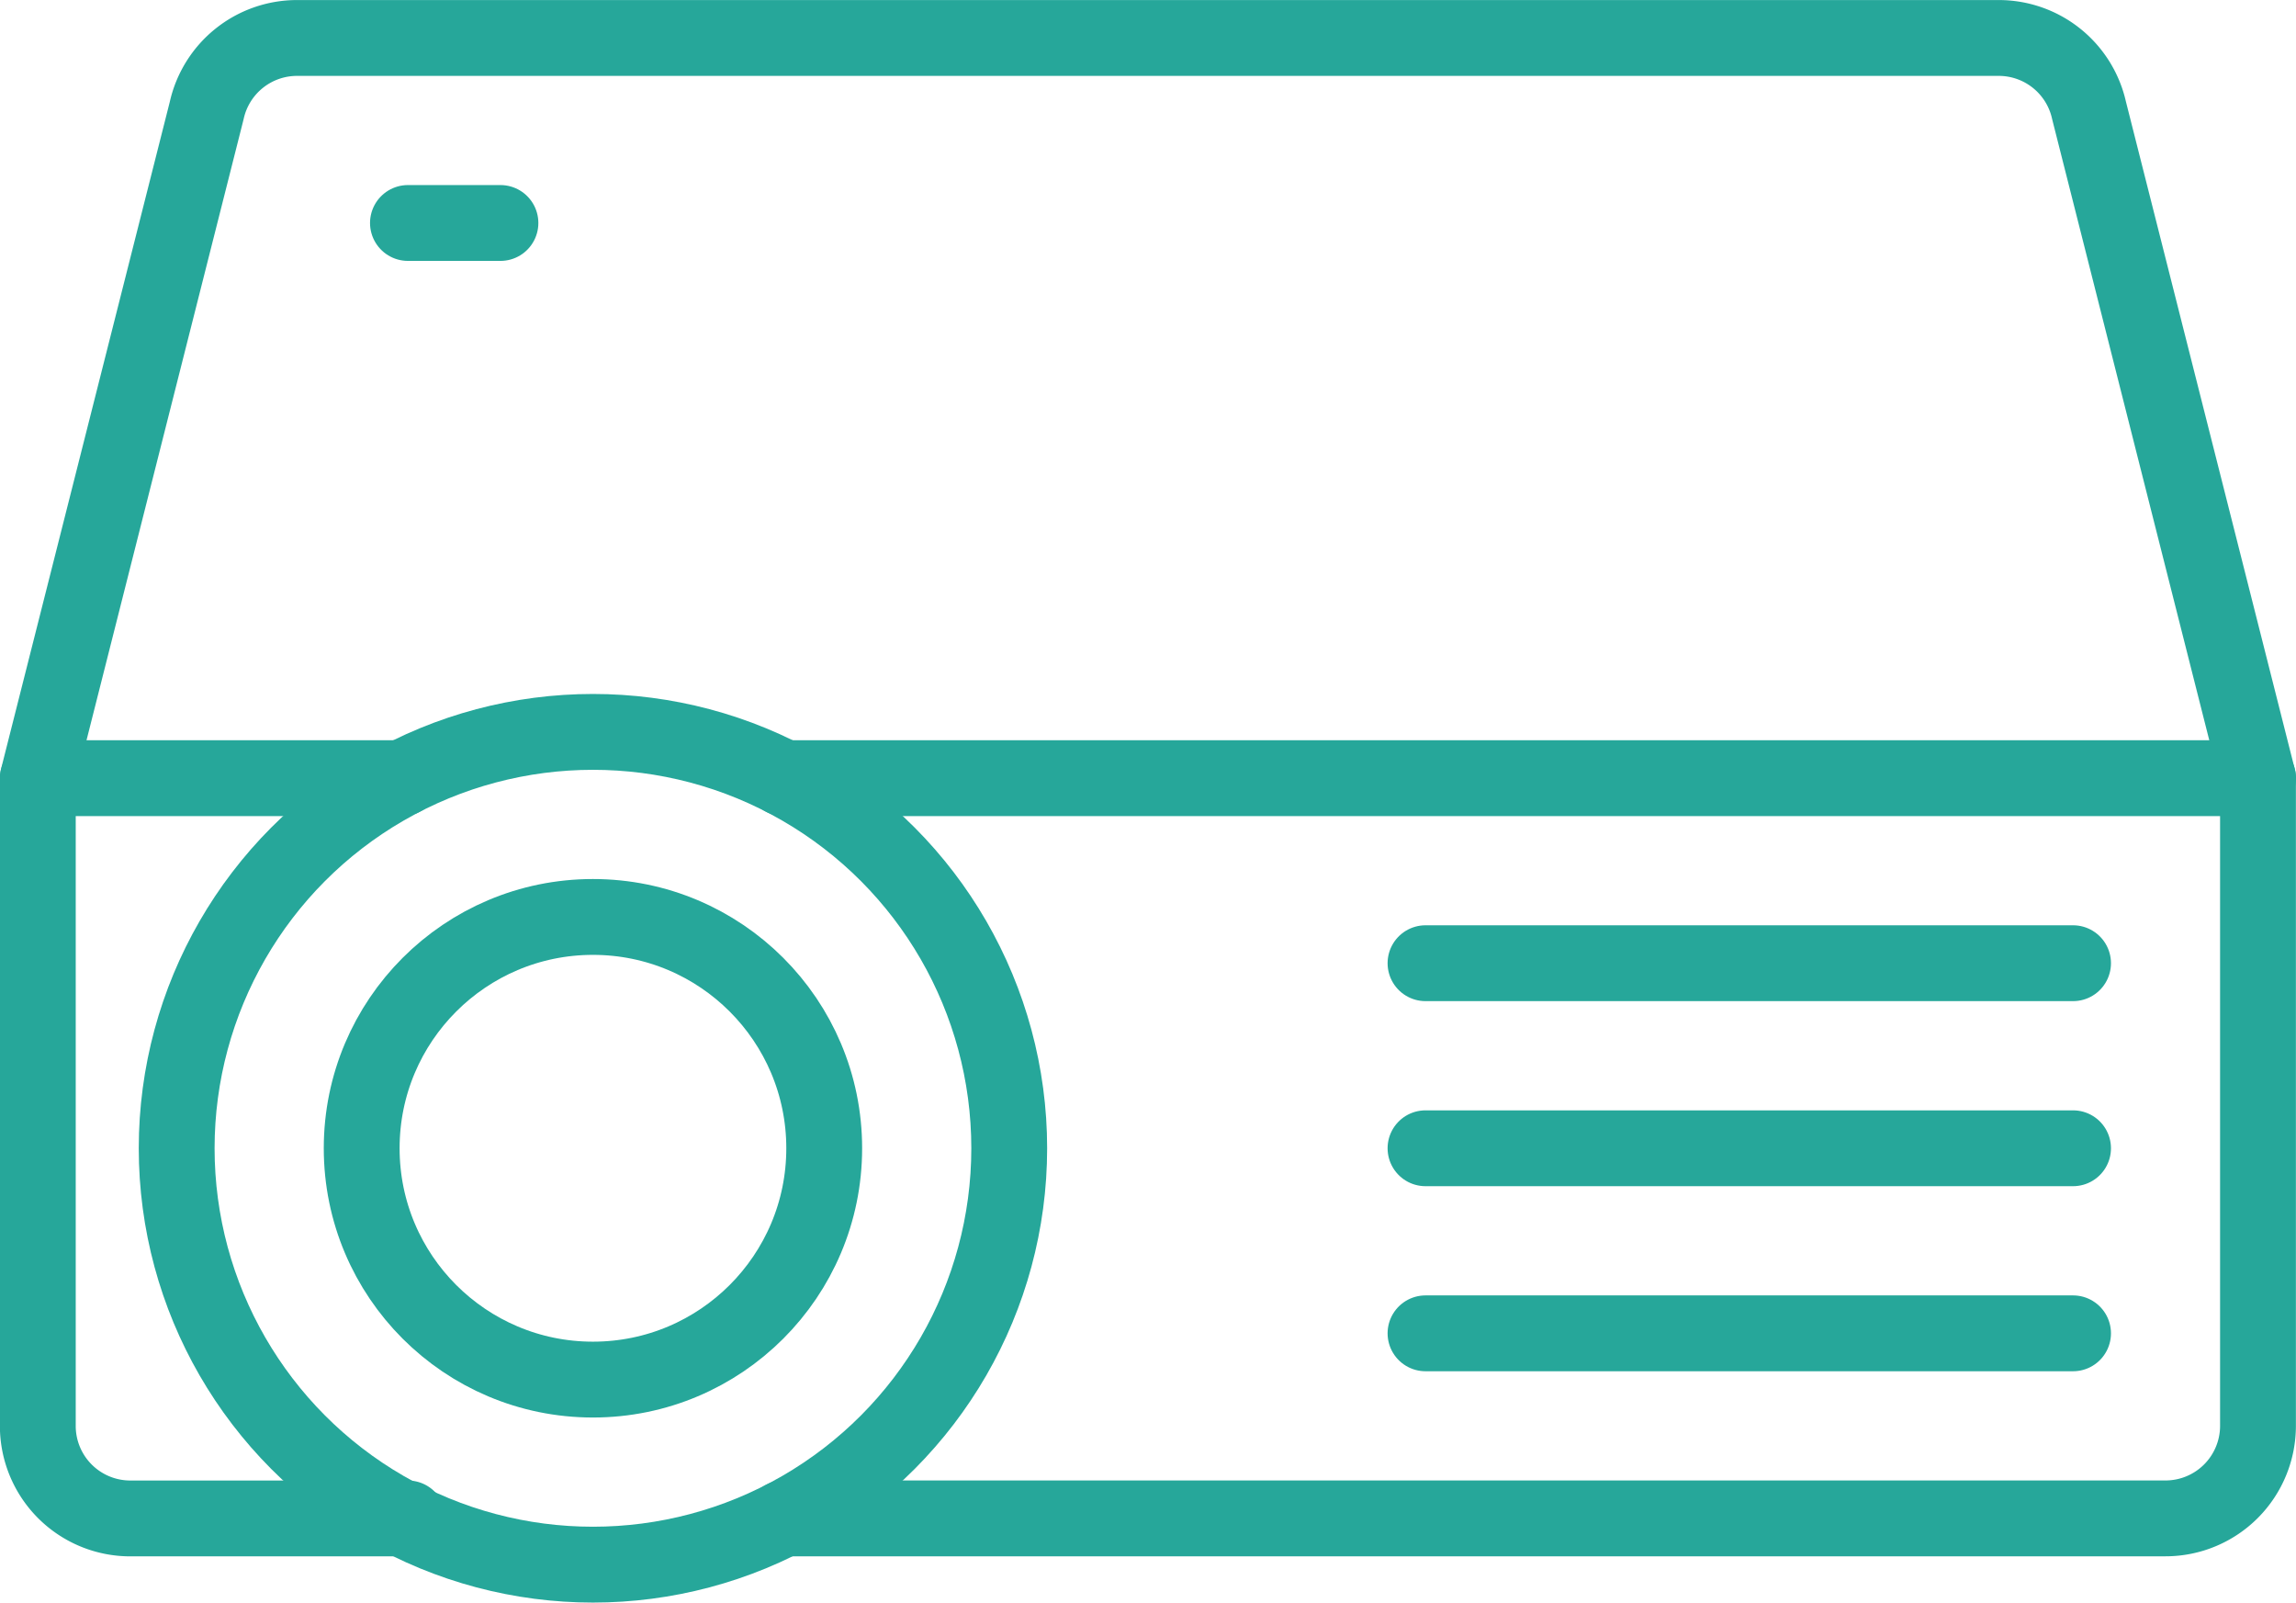 <svg xmlns="http://www.w3.org/2000/svg" width="90.841" height="63.39" viewBox="0 0 90.841 63.39">
  <g id="Grupo_10136" data-name="Grupo 10136" transform="translate(-3243.823 203.082)">
    <path id="Trazado_2081" data-name="Trazado 2081" d="M3274.828-143.022H3329.5a3.66,3.66,0,0,0,3.66-3.66V-172.3l-6.684-26.414a3.659,3.659,0,0,0-3.572-2.866h-67.329a3.659,3.659,0,0,0-3.573,2.866l-6.683,26.414v25.62a3.659,3.659,0,0,0,3.66,3.66h10.98" fill="none" stroke="#26a79a" stroke-linecap="round" stroke-linejoin="round" stroke-width="3"/>
    <line id="Línea_93" data-name="Línea 93" x1="25.62" transform="translate(3300.223 -164.982)" fill="none" stroke="#26a79a" stroke-linecap="round" stroke-linejoin="round" stroke-width="3"/>
    <line id="Línea_94" data-name="Línea 94" x2="3.66" transform="translate(3259.963 -194.262)" fill="none" stroke="#26a79a" stroke-linecap="round" stroke-linejoin="round" stroke-width="3"/>
    <line id="Línea_95" data-name="Línea 95" x1="25.62" transform="translate(3300.223 -157.662)" fill="none" stroke="#26a79a" stroke-linecap="round" stroke-linejoin="round" stroke-width="3"/>
    <line id="Línea_96" data-name="Línea 96" x1="25.62" transform="translate(3300.223 -150.342)" fill="none" stroke="#26a79a" stroke-linecap="round" stroke-linejoin="round" stroke-width="3"/>
    <line id="Línea_97" data-name="Línea 97" x2="58.335" transform="translate(3274.828 -172.302)" fill="none" stroke="#26a79a" stroke-linecap="round" stroke-linejoin="round" stroke-width="3"/>
    <line id="Línea_98" data-name="Línea 98" x2="14.413" transform="translate(3245.323 -172.302)" fill="none" stroke="#26a79a" stroke-linecap="round" stroke-linejoin="round" stroke-width="3"/>
    <circle id="Elipse_248" data-name="Elipse 248" cx="16.47" cy="16.47" r="16.47" transform="translate(3250.813 -174.132)" stroke-width="3" stroke="#26a79a" stroke-linecap="round" stroke-linejoin="round" fill="none"/>
    <circle id="Elipse_249" data-name="Elipse 249" cx="9.15" cy="9.15" r="9.15" transform="translate(3258.133 -166.812)" stroke-width="3" stroke="#26a79a" stroke-linecap="round" stroke-linejoin="round" fill="none"/>
  </g>
</svg>
